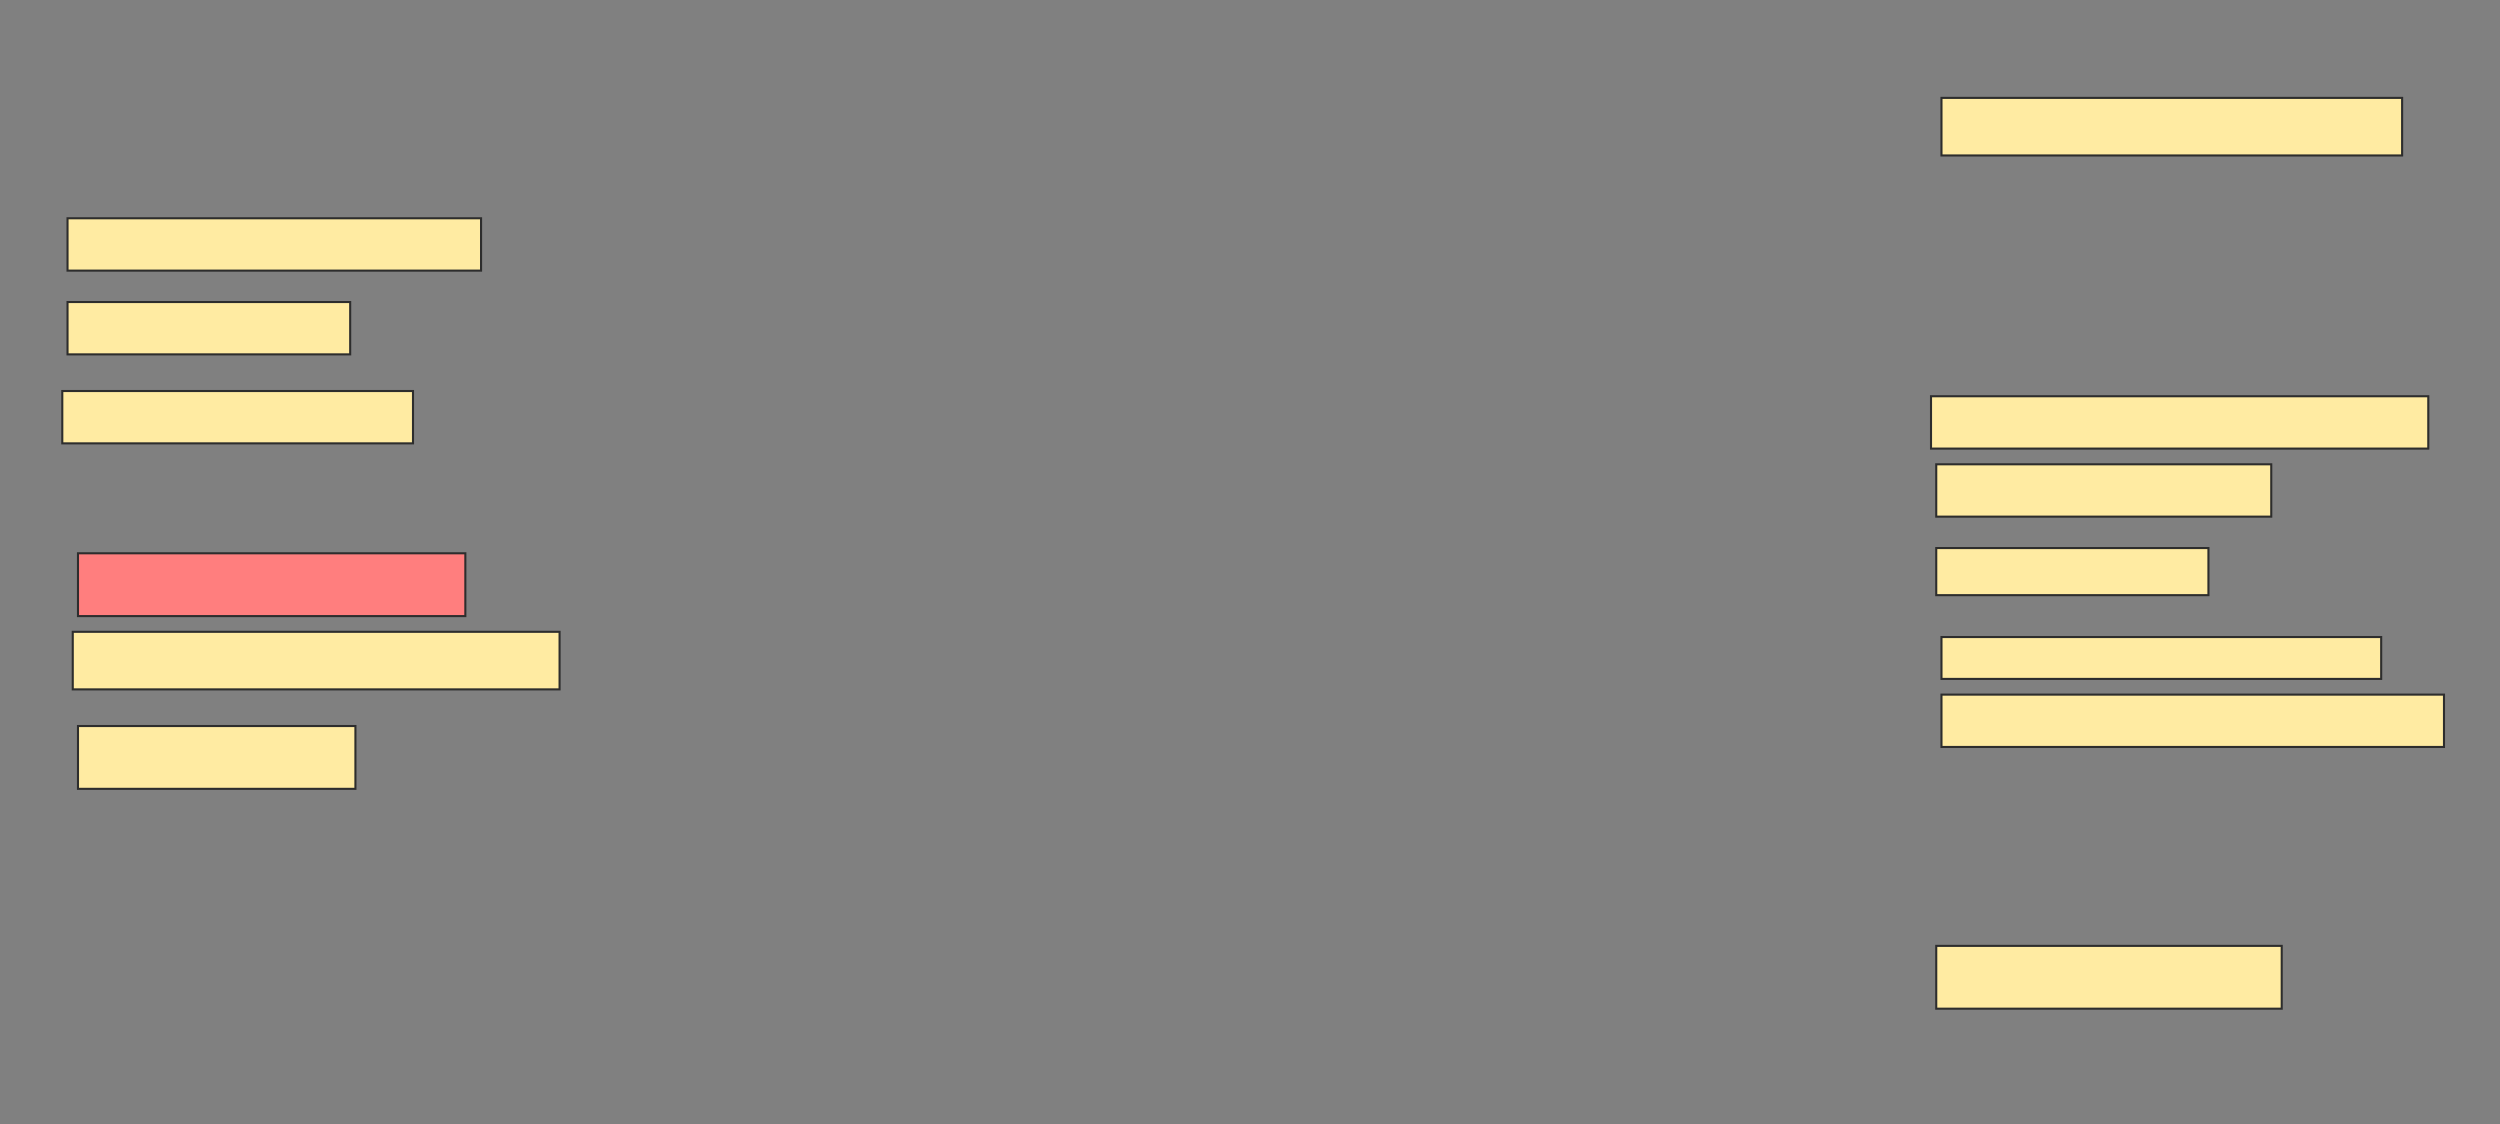 <svg height="537" width="1194" xmlns="http://www.w3.org/2000/svg">
 <rect width="100%" height="100%" fill="#808080" stroke="none"/>
 <!-- Created with Image Occlusion Enhanced -->
 <g>
  <title>Labels</title>
 </g>
 <g>
  <title>Masks</title>
  <rect fill="#FFEBA2" height="27.5" id="3e554744423440499e7702fdb1d36b2b-ao-1" stroke="#2D2D2D" width="220" x="927.25" y="46.75"/>
  <rect fill="#FFEBA2" height="25" id="3e554744423440499e7702fdb1d36b2b-ao-2" stroke="#2D2D2D" width="197.5" x="32.25" y="104.25"/>
  <rect fill="#FFEBA2" height="25" id="3e554744423440499e7702fdb1d36b2b-ao-3" stroke="#2D2D2D" width="135" x="32.25" y="144.25"/>
  <rect fill="#FFEBA2" height="25" id="3e554744423440499e7702fdb1d36b2b-ao-4" stroke="#2D2D2D" width="167.5" x="29.75" y="186.75"/>
  <rect fill="#FFEBA2" height="25" id="3e554744423440499e7702fdb1d36b2b-ao-5" stroke="#2D2D2D" width="237.5" x="922.25" y="189.25"/>
  <rect fill="#FFEBA2" height="25" id="3e554744423440499e7702fdb1d36b2b-ao-6" stroke="#2D2D2D" stroke-dasharray="null" stroke-linecap="null" stroke-linejoin="null" width="160" x="924.75" y="221.75"/>
  <rect fill="#FFEBA2" height="22.5" id="3e554744423440499e7702fdb1d36b2b-ao-7" stroke="#2D2D2D" stroke-dasharray="null" stroke-linecap="null" stroke-linejoin="null" width="130" x="924.75" y="261.75"/>
  <rect class="qshape" fill="#FF7E7E" height="30" id="3e554744423440499e7702fdb1d36b2b-ao-8" stroke="#2D2D2D" stroke-dasharray="null" stroke-linecap="null" stroke-linejoin="null" width="185" x="37.25" y="264.25"/>
  <rect fill="#FFEBA2" height="20" id="3e554744423440499e7702fdb1d36b2b-ao-9" stroke="#2D2D2D" stroke-dasharray="null" stroke-linecap="null" stroke-linejoin="null" width="210" x="927.25" y="304.25"/>
  <rect fill="#FFEBA2" height="27.5" id="3e554744423440499e7702fdb1d36b2b-ao-10" stroke="#2D2D2D" stroke-dasharray="null" stroke-linecap="null" stroke-linejoin="null" width="232.5" x="34.75" y="301.75"/>
  <rect fill="#FFEBA2" height="25" id="3e554744423440499e7702fdb1d36b2b-ao-11" stroke="#2D2D2D" stroke-dasharray="null" stroke-linecap="null" stroke-linejoin="null" width="240" x="927.25" y="331.75"/>
  <rect fill="#FFEBA2" height="30" id="3e554744423440499e7702fdb1d36b2b-ao-12" stroke="#2D2D2D" stroke-dasharray="null" stroke-linecap="null" stroke-linejoin="null" width="132.5" x="37.25" y="346.75"/>
  <rect fill="#FFEBA2" height="30" id="3e554744423440499e7702fdb1d36b2b-ao-13" stroke="#2D2D2D" stroke-dasharray="null" stroke-linecap="null" stroke-linejoin="null" width="165" x="924.75" y="451.75"/>
 </g>
</svg>